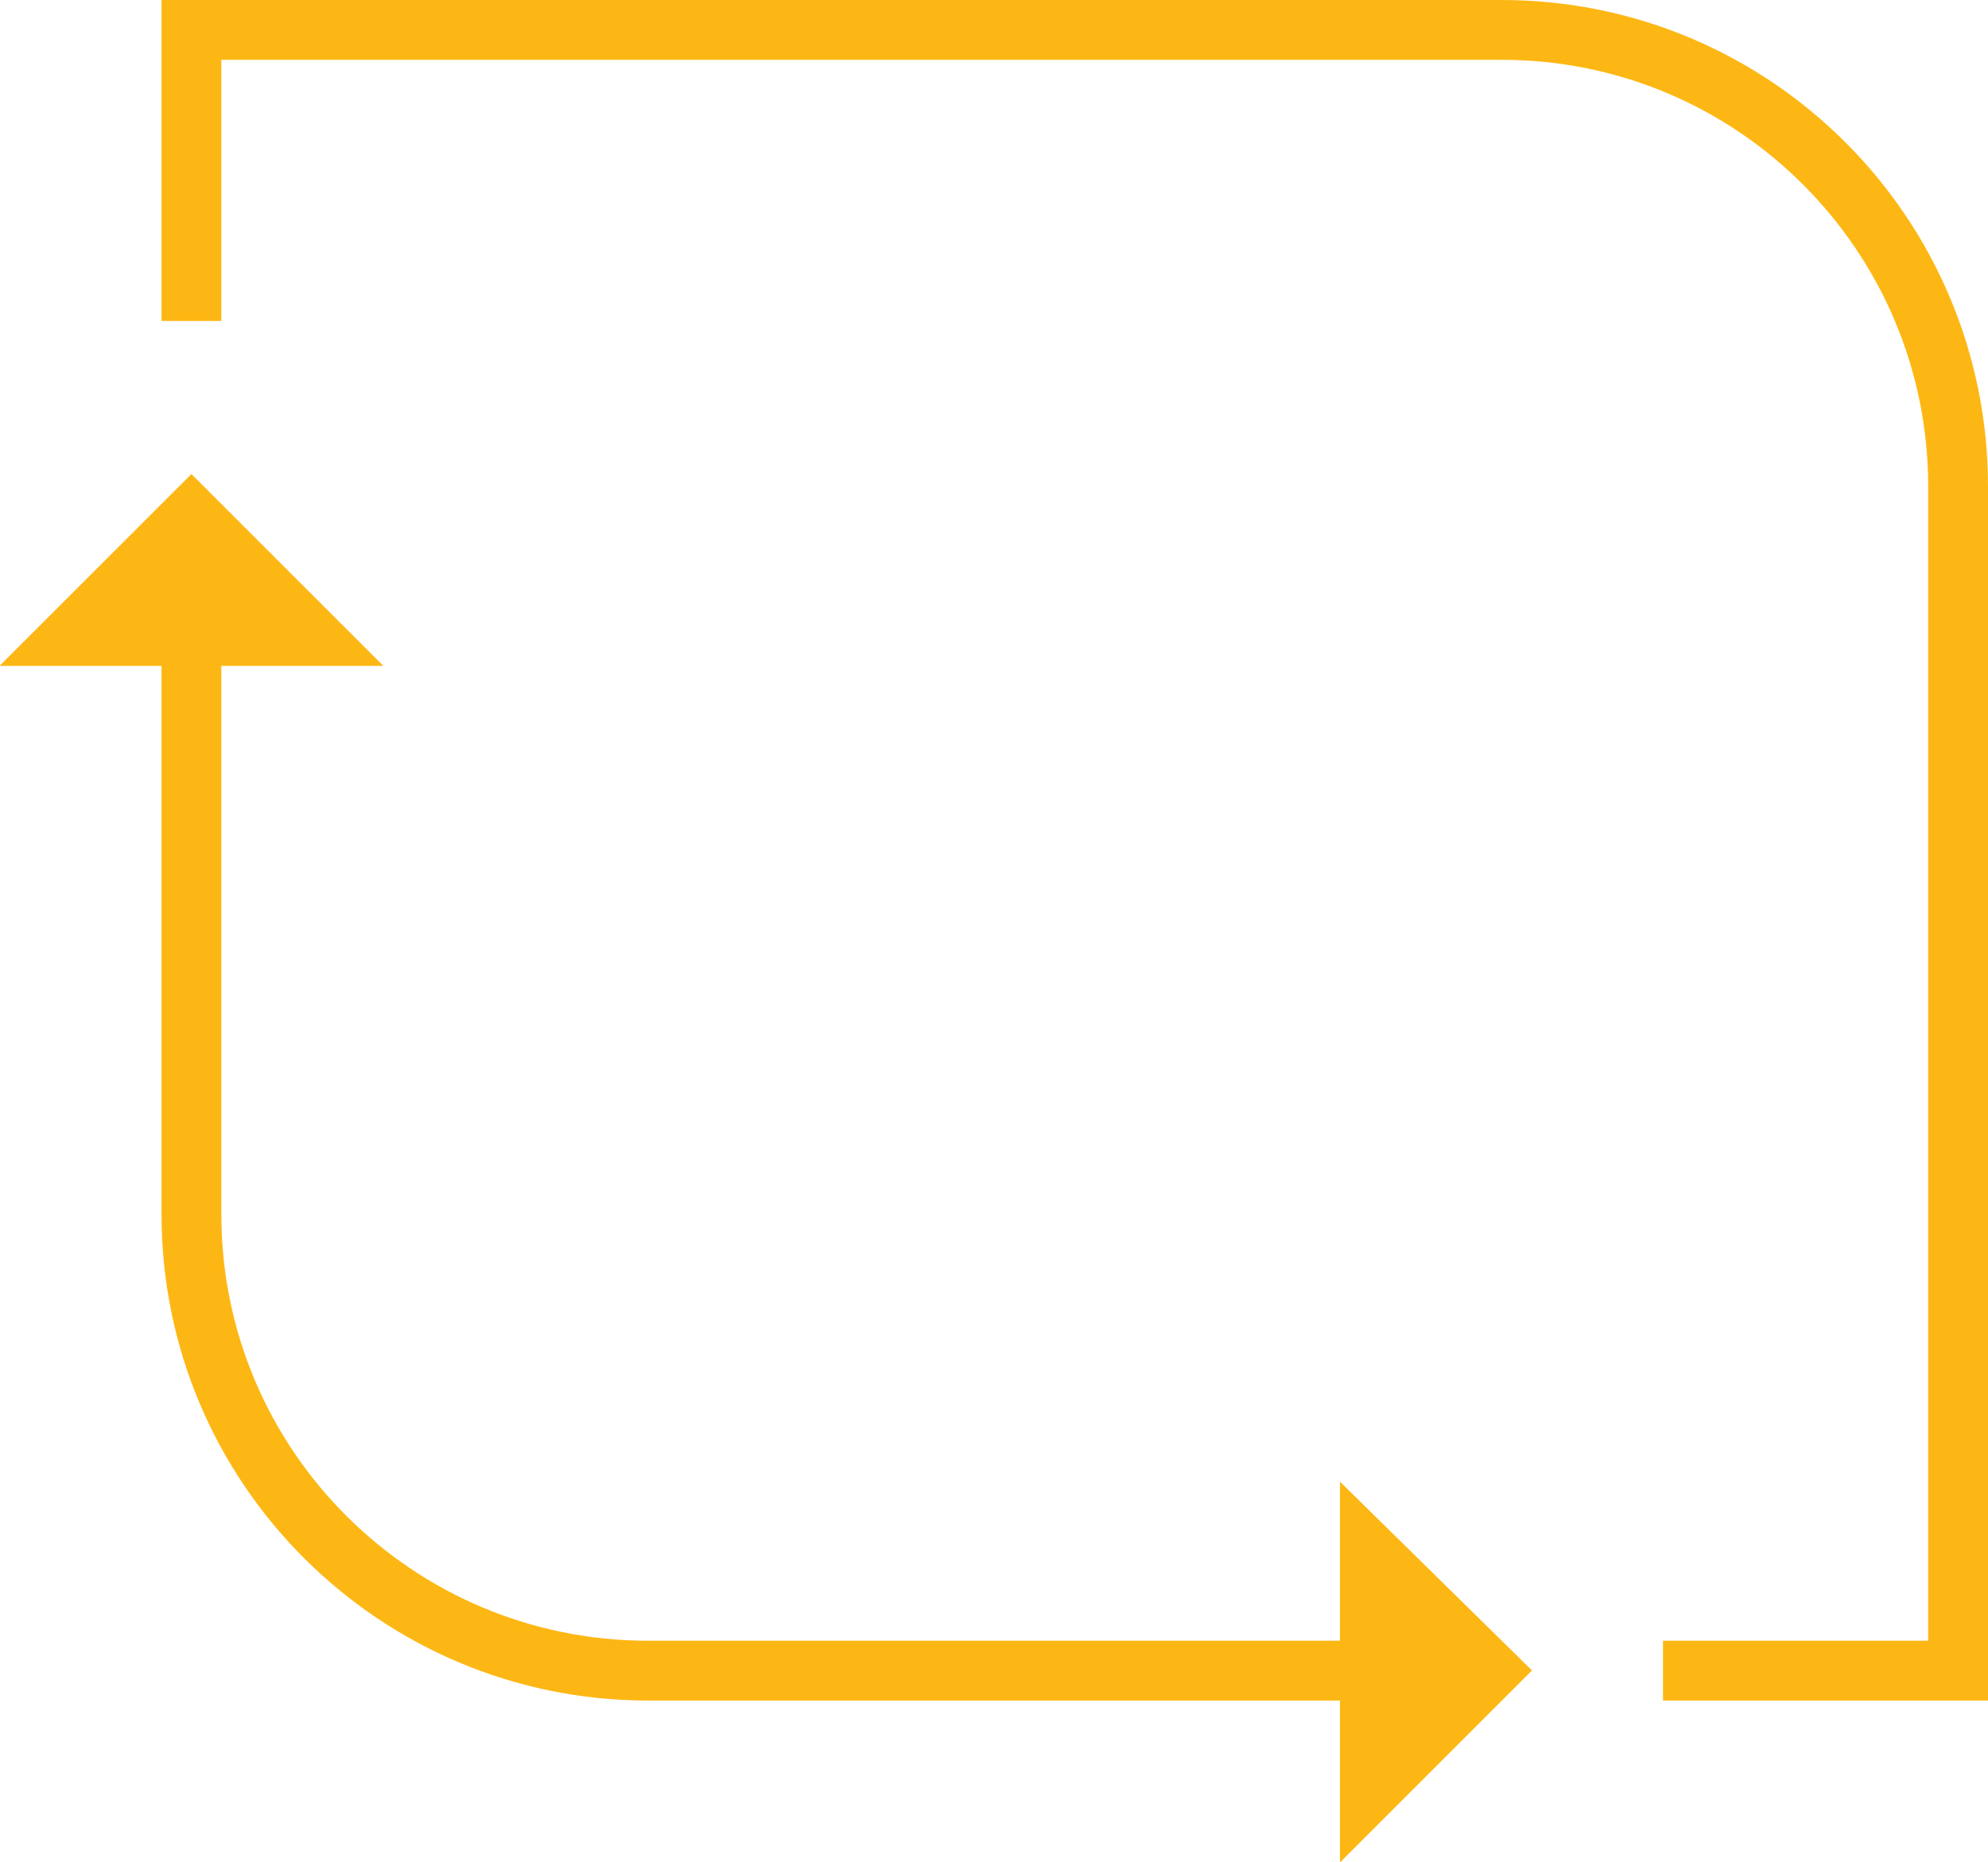 <?xml version="1.0" encoding="utf-8"?>
<!-- Generator: Adobe Illustrator 27.4.0, SVG Export Plug-In . SVG Version: 6.00 Build 0)  -->
<svg version="1.1" id="Layer_1" xmlns="http://www.w3.org/2000/svg" xmlns:xlink="http://www.w3.org/1999/xlink" x="0px" y="0px"
	 viewBox="0 0 99.7 93.4" style="enable-background:new 0 0 99.7 93.4;" xml:space="preserve">
<style type="text/css">
	.st0{fill:#FDB714;stroke:#FDB714;stroke-width:3;stroke-miterlimit:10;}
	.st1{fill:none;stroke:#FDB714;stroke-width:3;stroke-miterlimit:10;}
	.st2{fill:none;stroke:#FDB714;stroke-width:3;stroke-miterlimit:10;stroke-dasharray:4.22,4.22;}
	.st3{fill:none;stroke:#FDB714;stroke-width:3;stroke-miterlimit:10;stroke-dasharray:3.621,3.621;}
</style>
<g>
	<polygon class="st0" points="9.6,25.9 15.6,31.9 3.6,31.9 	"/>
	<path class="st1" d="M9.6,32.1v28.8c0,12.7,10.3,22.9,22.9,22.9h36.2"/>
	<polygon class="st0" points="74.7,83.8 68.7,89.8 68.7,77.9 	"/>
	<path class="st1" d="M9.6,16.1V1.5h65.7c12.7,0,22.9,10.3,22.9,22.9v59.4H83.4"/>
</g>
</svg>
